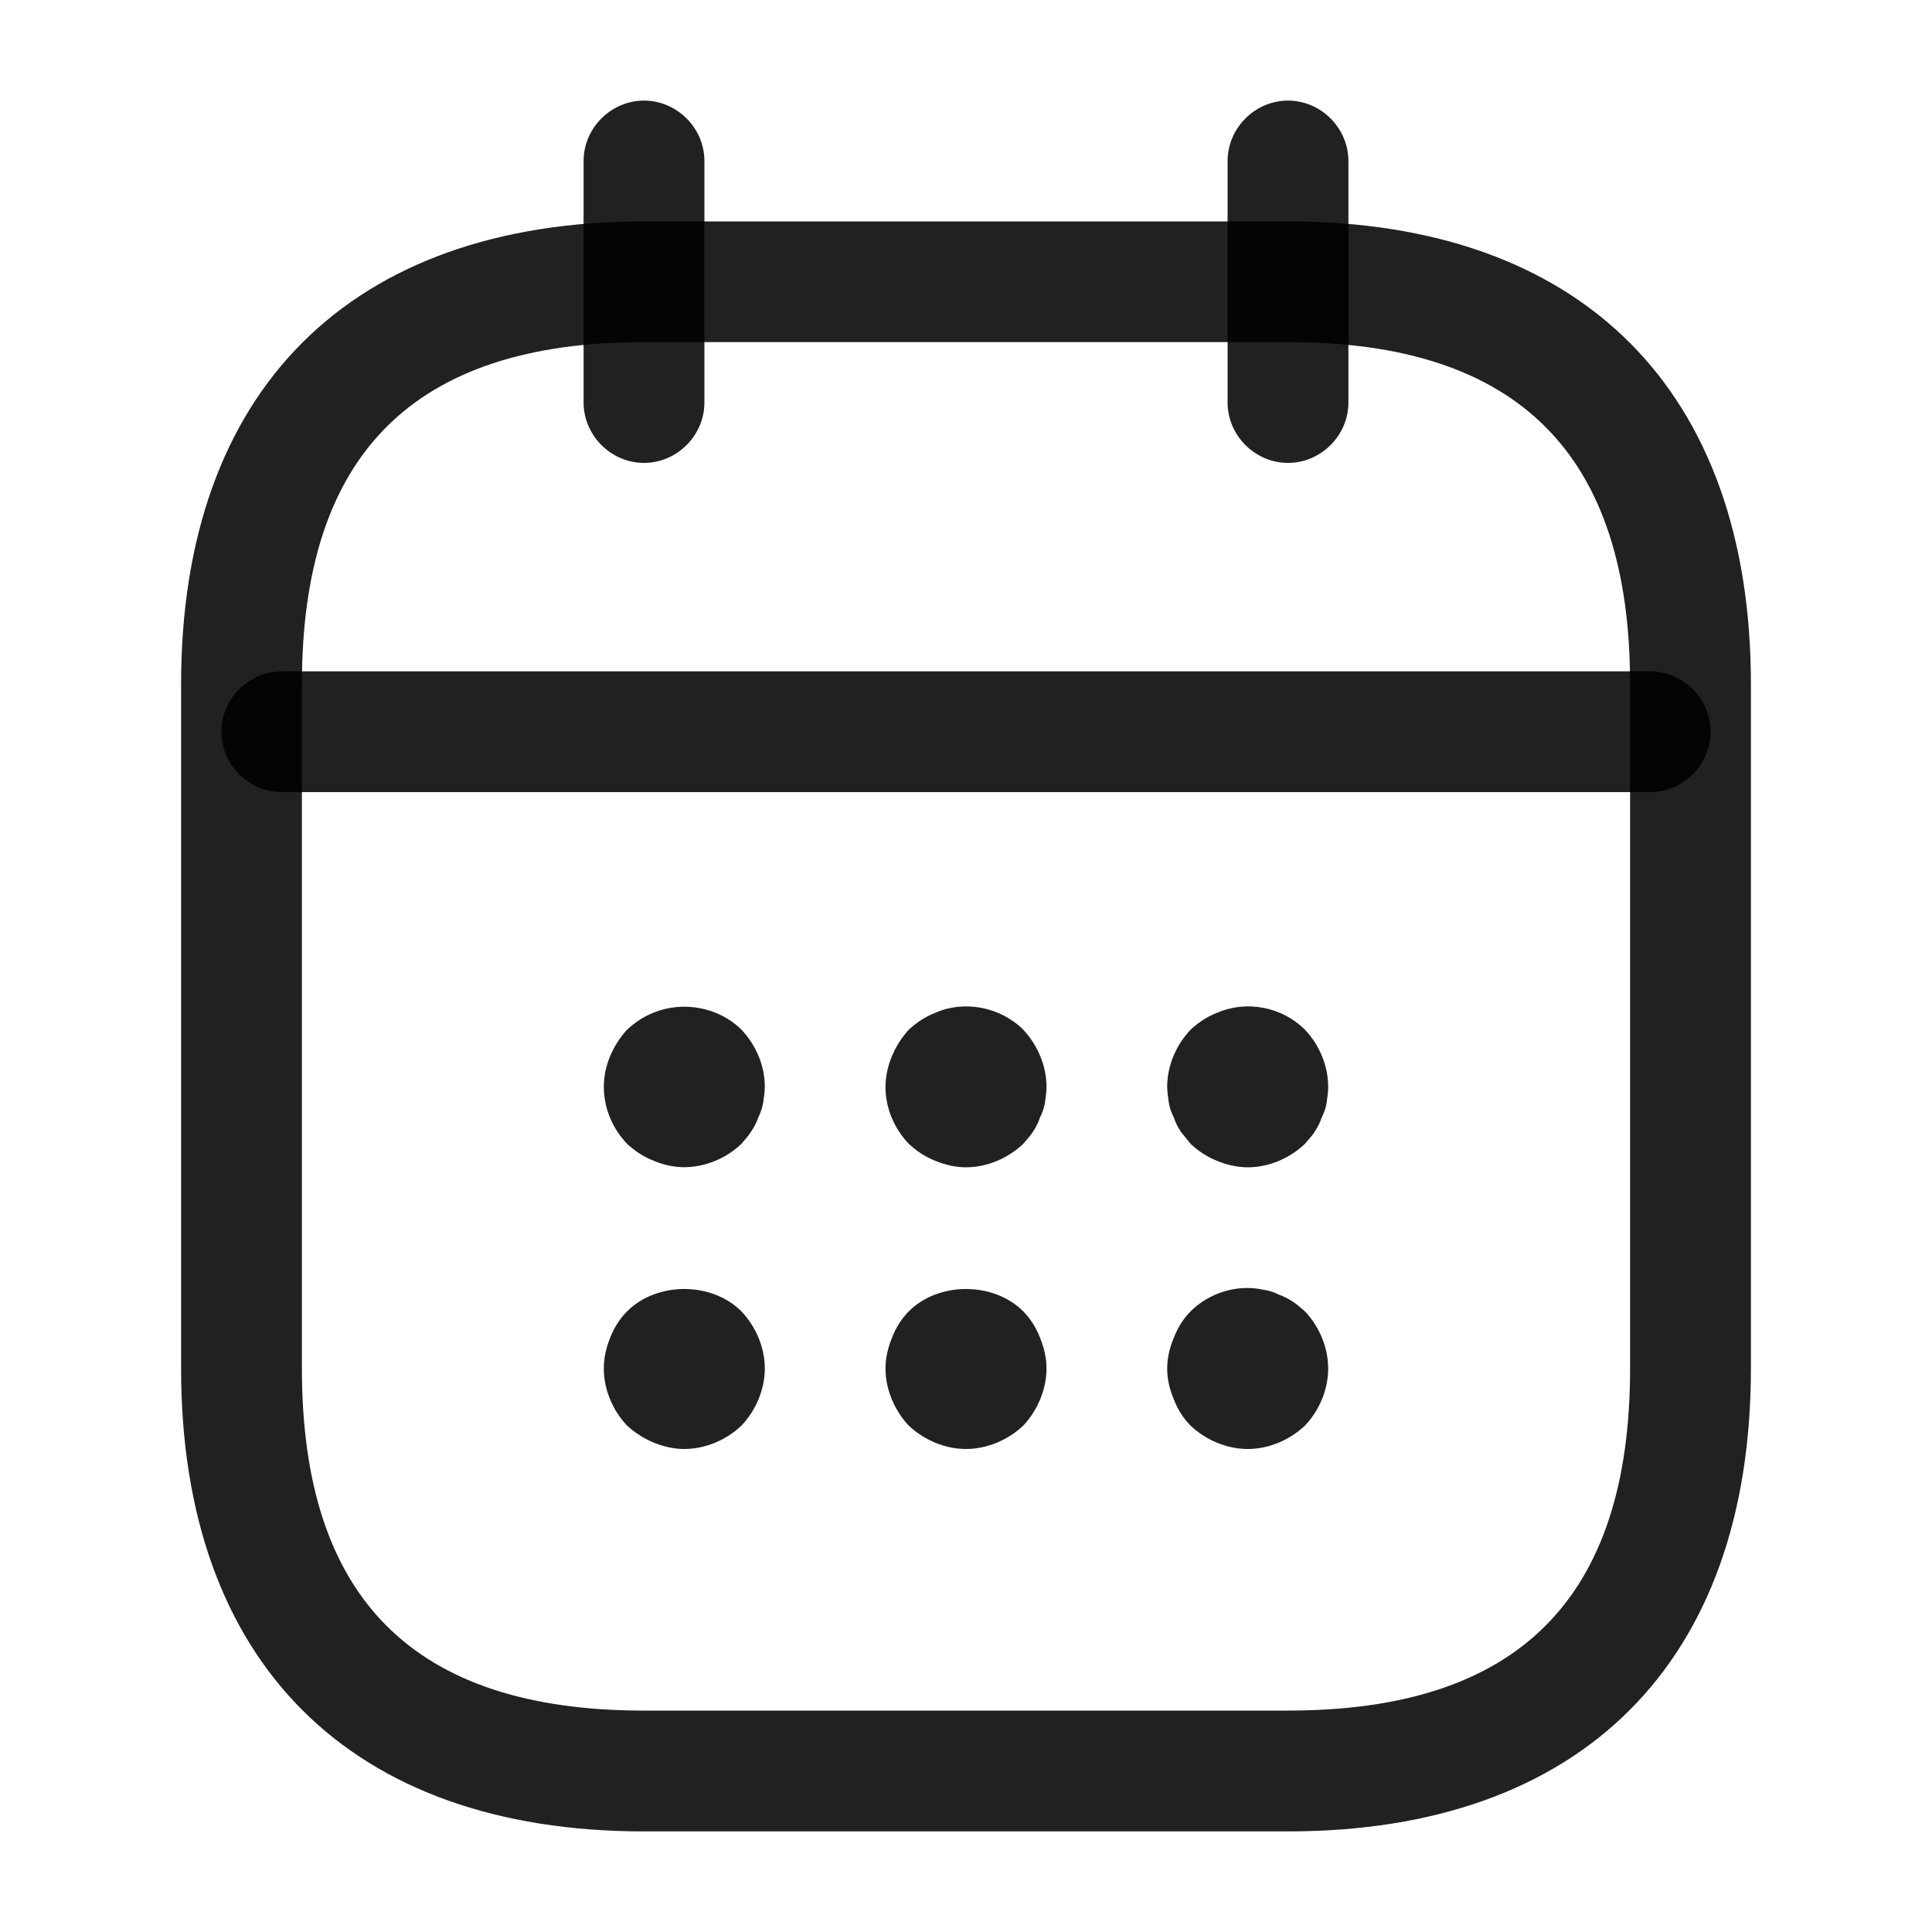 <svg width="15" height="15" viewBox="0 0 15 15" fill="none" xmlns="http://www.w3.org/2000/svg">
<path d="M5 3.594C4.744 3.594 4.531 3.381 4.531 3.125V1.25C4.531 0.994 4.744 0.781 5 0.781C5.256 0.781 5.469 0.994 5.469 1.25V3.125C5.469 3.381 5.256 3.594 5 3.594Z" fill="black" fill-opacity="0.87"/>
<path d="M10 3.594C9.744 3.594 9.531 3.381 9.531 3.125V1.25C9.531 0.994 9.744 0.781 10 0.781C10.256 0.781 10.469 0.994 10.469 1.25V3.125C10.469 3.381 10.256 3.594 10 3.594Z" fill="black" fill-opacity="0.87"/>
<path d="M5.312 9.062C5.231 9.062 5.15 9.044 5.075 9.012C4.994 8.981 4.931 8.937 4.869 8.881C4.756 8.762 4.688 8.606 4.688 8.437C4.688 8.356 4.706 8.275 4.737 8.2C4.769 8.125 4.812 8.056 4.869 7.994C4.931 7.937 4.994 7.894 5.075 7.862C5.3 7.769 5.581 7.819 5.756 7.994C5.869 8.112 5.938 8.275 5.938 8.437C5.938 8.475 5.931 8.519 5.925 8.562C5.919 8.6 5.906 8.637 5.888 8.675C5.875 8.712 5.856 8.75 5.831 8.787C5.812 8.819 5.781 8.85 5.756 8.881C5.638 8.994 5.475 9.062 5.312 9.062Z" fill="black" fill-opacity="0.87"/>
<path d="M7.5 9.063C7.419 9.063 7.338 9.044 7.263 9.013C7.181 8.981 7.119 8.938 7.056 8.881C6.944 8.763 6.875 8.606 6.875 8.438C6.875 8.356 6.894 8.275 6.925 8.2C6.956 8.125 7 8.056 7.056 7.994C7.119 7.938 7.181 7.894 7.263 7.863C7.487 7.763 7.769 7.819 7.944 7.994C8.056 8.113 8.125 8.275 8.125 8.438C8.125 8.475 8.119 8.519 8.113 8.563C8.106 8.6 8.094 8.638 8.075 8.675C8.062 8.713 8.044 8.75 8.019 8.788C8 8.819 7.969 8.85 7.944 8.881C7.825 8.994 7.662 9.063 7.5 9.063Z" fill="black" fill-opacity="0.87"/>
<path d="M9.688 9.063C9.606 9.063 9.525 9.044 9.45 9.013C9.369 8.981 9.306 8.938 9.244 8.881C9.219 8.85 9.194 8.819 9.169 8.788C9.144 8.75 9.125 8.713 9.113 8.675C9.094 8.638 9.081 8.6 9.075 8.563C9.069 8.519 9.062 8.475 9.062 8.438C9.062 8.275 9.131 8.113 9.244 7.994C9.306 7.938 9.369 7.894 9.45 7.863C9.681 7.763 9.956 7.819 10.131 7.994C10.244 8.113 10.312 8.275 10.312 8.438C10.312 8.475 10.306 8.519 10.3 8.563C10.294 8.6 10.281 8.638 10.262 8.675C10.25 8.713 10.231 8.75 10.206 8.788C10.188 8.819 10.156 8.85 10.131 8.881C10.012 8.994 9.85 9.063 9.688 9.063Z" fill="black" fill-opacity="0.87"/>
<path d="M5.312 11.25C5.231 11.25 5.15 11.231 5.075 11.2C5 11.169 4.931 11.125 4.869 11.069C4.756 10.95 4.688 10.787 4.688 10.625C4.688 10.544 4.706 10.463 4.737 10.387C4.769 10.306 4.812 10.238 4.869 10.181C5.1 9.95 5.525 9.95 5.756 10.181C5.869 10.3 5.938 10.463 5.938 10.625C5.938 10.787 5.869 10.95 5.756 11.069C5.638 11.181 5.475 11.25 5.312 11.25Z" fill="black" fill-opacity="0.87"/>
<path d="M7.5 11.25C7.338 11.25 7.175 11.181 7.056 11.069C6.944 10.95 6.875 10.787 6.875 10.625C6.875 10.544 6.894 10.463 6.925 10.387C6.956 10.306 7 10.238 7.056 10.181C7.287 9.95 7.713 9.95 7.944 10.181C8 10.238 8.044 10.306 8.075 10.387C8.106 10.463 8.125 10.544 8.125 10.625C8.125 10.787 8.056 10.95 7.944 11.069C7.825 11.181 7.662 11.25 7.5 11.25Z" fill="black" fill-opacity="0.87"/>
<path d="M9.688 11.25C9.525 11.25 9.363 11.181 9.244 11.069C9.188 11.013 9.144 10.944 9.113 10.863C9.081 10.788 9.062 10.706 9.062 10.625C9.062 10.544 9.081 10.463 9.113 10.388C9.144 10.306 9.188 10.238 9.244 10.181C9.387 10.038 9.606 9.969 9.806 10.013C9.85 10.019 9.887 10.031 9.925 10.05C9.963 10.063 10 10.081 10.037 10.106C10.069 10.125 10.1 10.156 10.131 10.181C10.244 10.3 10.312 10.463 10.312 10.625C10.312 10.788 10.244 10.95 10.131 11.069C10.012 11.181 9.85 11.25 9.688 11.25Z" fill="black" fill-opacity="0.87"/>
<path d="M12.812 6.15H2.188C1.931 6.15 1.719 5.937 1.719 5.681C1.719 5.425 1.931 5.212 2.188 5.212H12.812C13.069 5.212 13.281 5.425 13.281 5.681C13.281 5.937 13.069 6.15 12.812 6.15Z" fill="black" fill-opacity="0.87"/>
<path d="M10 14.219H5C2.719 14.219 1.406 12.906 1.406 10.625V5.312C1.406 3.031 2.719 1.719 5 1.719H10C12.281 1.719 13.594 3.031 13.594 5.312V10.625C13.594 12.906 12.281 14.219 10 14.219ZM5 2.656C3.212 2.656 2.344 3.525 2.344 5.312V10.625C2.344 12.412 3.212 13.281 5 13.281H10C11.787 13.281 12.656 12.412 12.656 10.625V5.312C12.656 3.525 11.787 2.656 10 2.656H5Z" fill="black" fill-opacity="0.87"/>
</svg>

